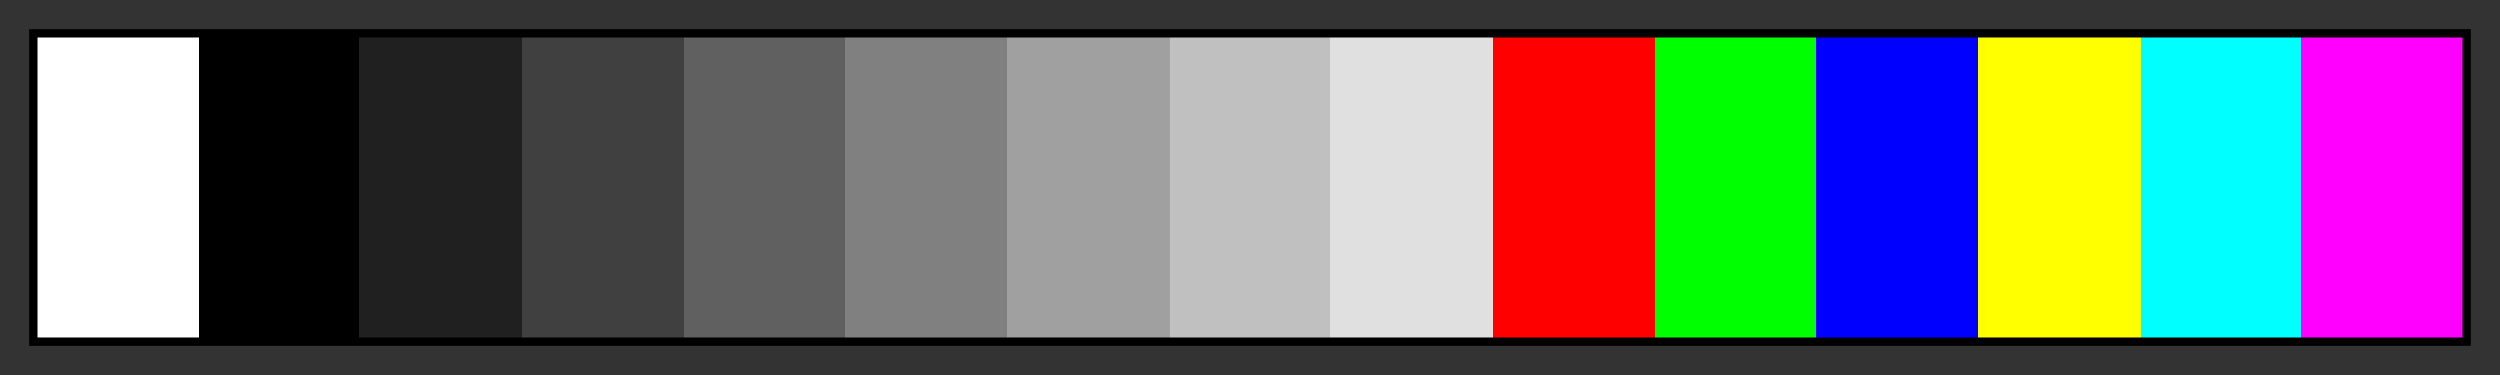<svg height="45" viewBox="0 0 300 45" width="300" xmlns="http://www.w3.org/2000/svg" xmlns:xlink="http://www.w3.org/1999/xlink"><rect x="0" y="0" width="300" height="45" fill="#333333" stroke="none"/><linearGradient id="a" gradientUnits="objectBoundingBox" spreadMethod="pad" x1="0%" x2="100%" y1="0%" y2="0%"><stop offset="0" stop-color="#fff"/><stop offset=".067" stop-color="#fff"/><stop offset=".067"/><stop offset=".133"/><stop offset=".133" stop-color="#202020"/><stop offset=".2" stop-color="#202020"/><stop offset=".2" stop-color="#404040"/><stop offset=".267" stop-color="#404040"/><stop offset=".267" stop-color="#606060"/><stop offset=".333" stop-color="#606060"/><stop offset=".333" stop-color="#808080"/><stop offset=".4" stop-color="#808080"/><stop offset=".4" stop-color="#a0a0a0"/><stop offset=".467" stop-color="#a0a0a0"/><stop offset=".467" stop-color="#c0c0c0"/><stop offset=".533" stop-color="#c0c0c0"/><stop offset=".533" stop-color="#e0e0e0"/><stop offset=".6" stop-color="#e0e0e0"/><stop offset=".6" stop-color="#f00"/><stop offset=".667" stop-color="#f00"/><stop offset=".667" stop-color="#0f0"/><stop offset=".733" stop-color="#0f0"/><stop offset=".733" stop-color="#00f"/><stop offset=".8" stop-color="#00f"/><stop offset=".8" stop-color="#ff0"/><stop offset=".867" stop-color="#ff0"/><stop offset=".867" stop-color="#0ff"/><stop offset=".933" stop-color="#0ff"/><stop offset=".933" stop-color="#f0f"/><stop offset="1" stop-color="#f0f"/></linearGradient><path d="m4 4h292v37h-292z" fill="url(#a)" stroke="#000"/></svg>